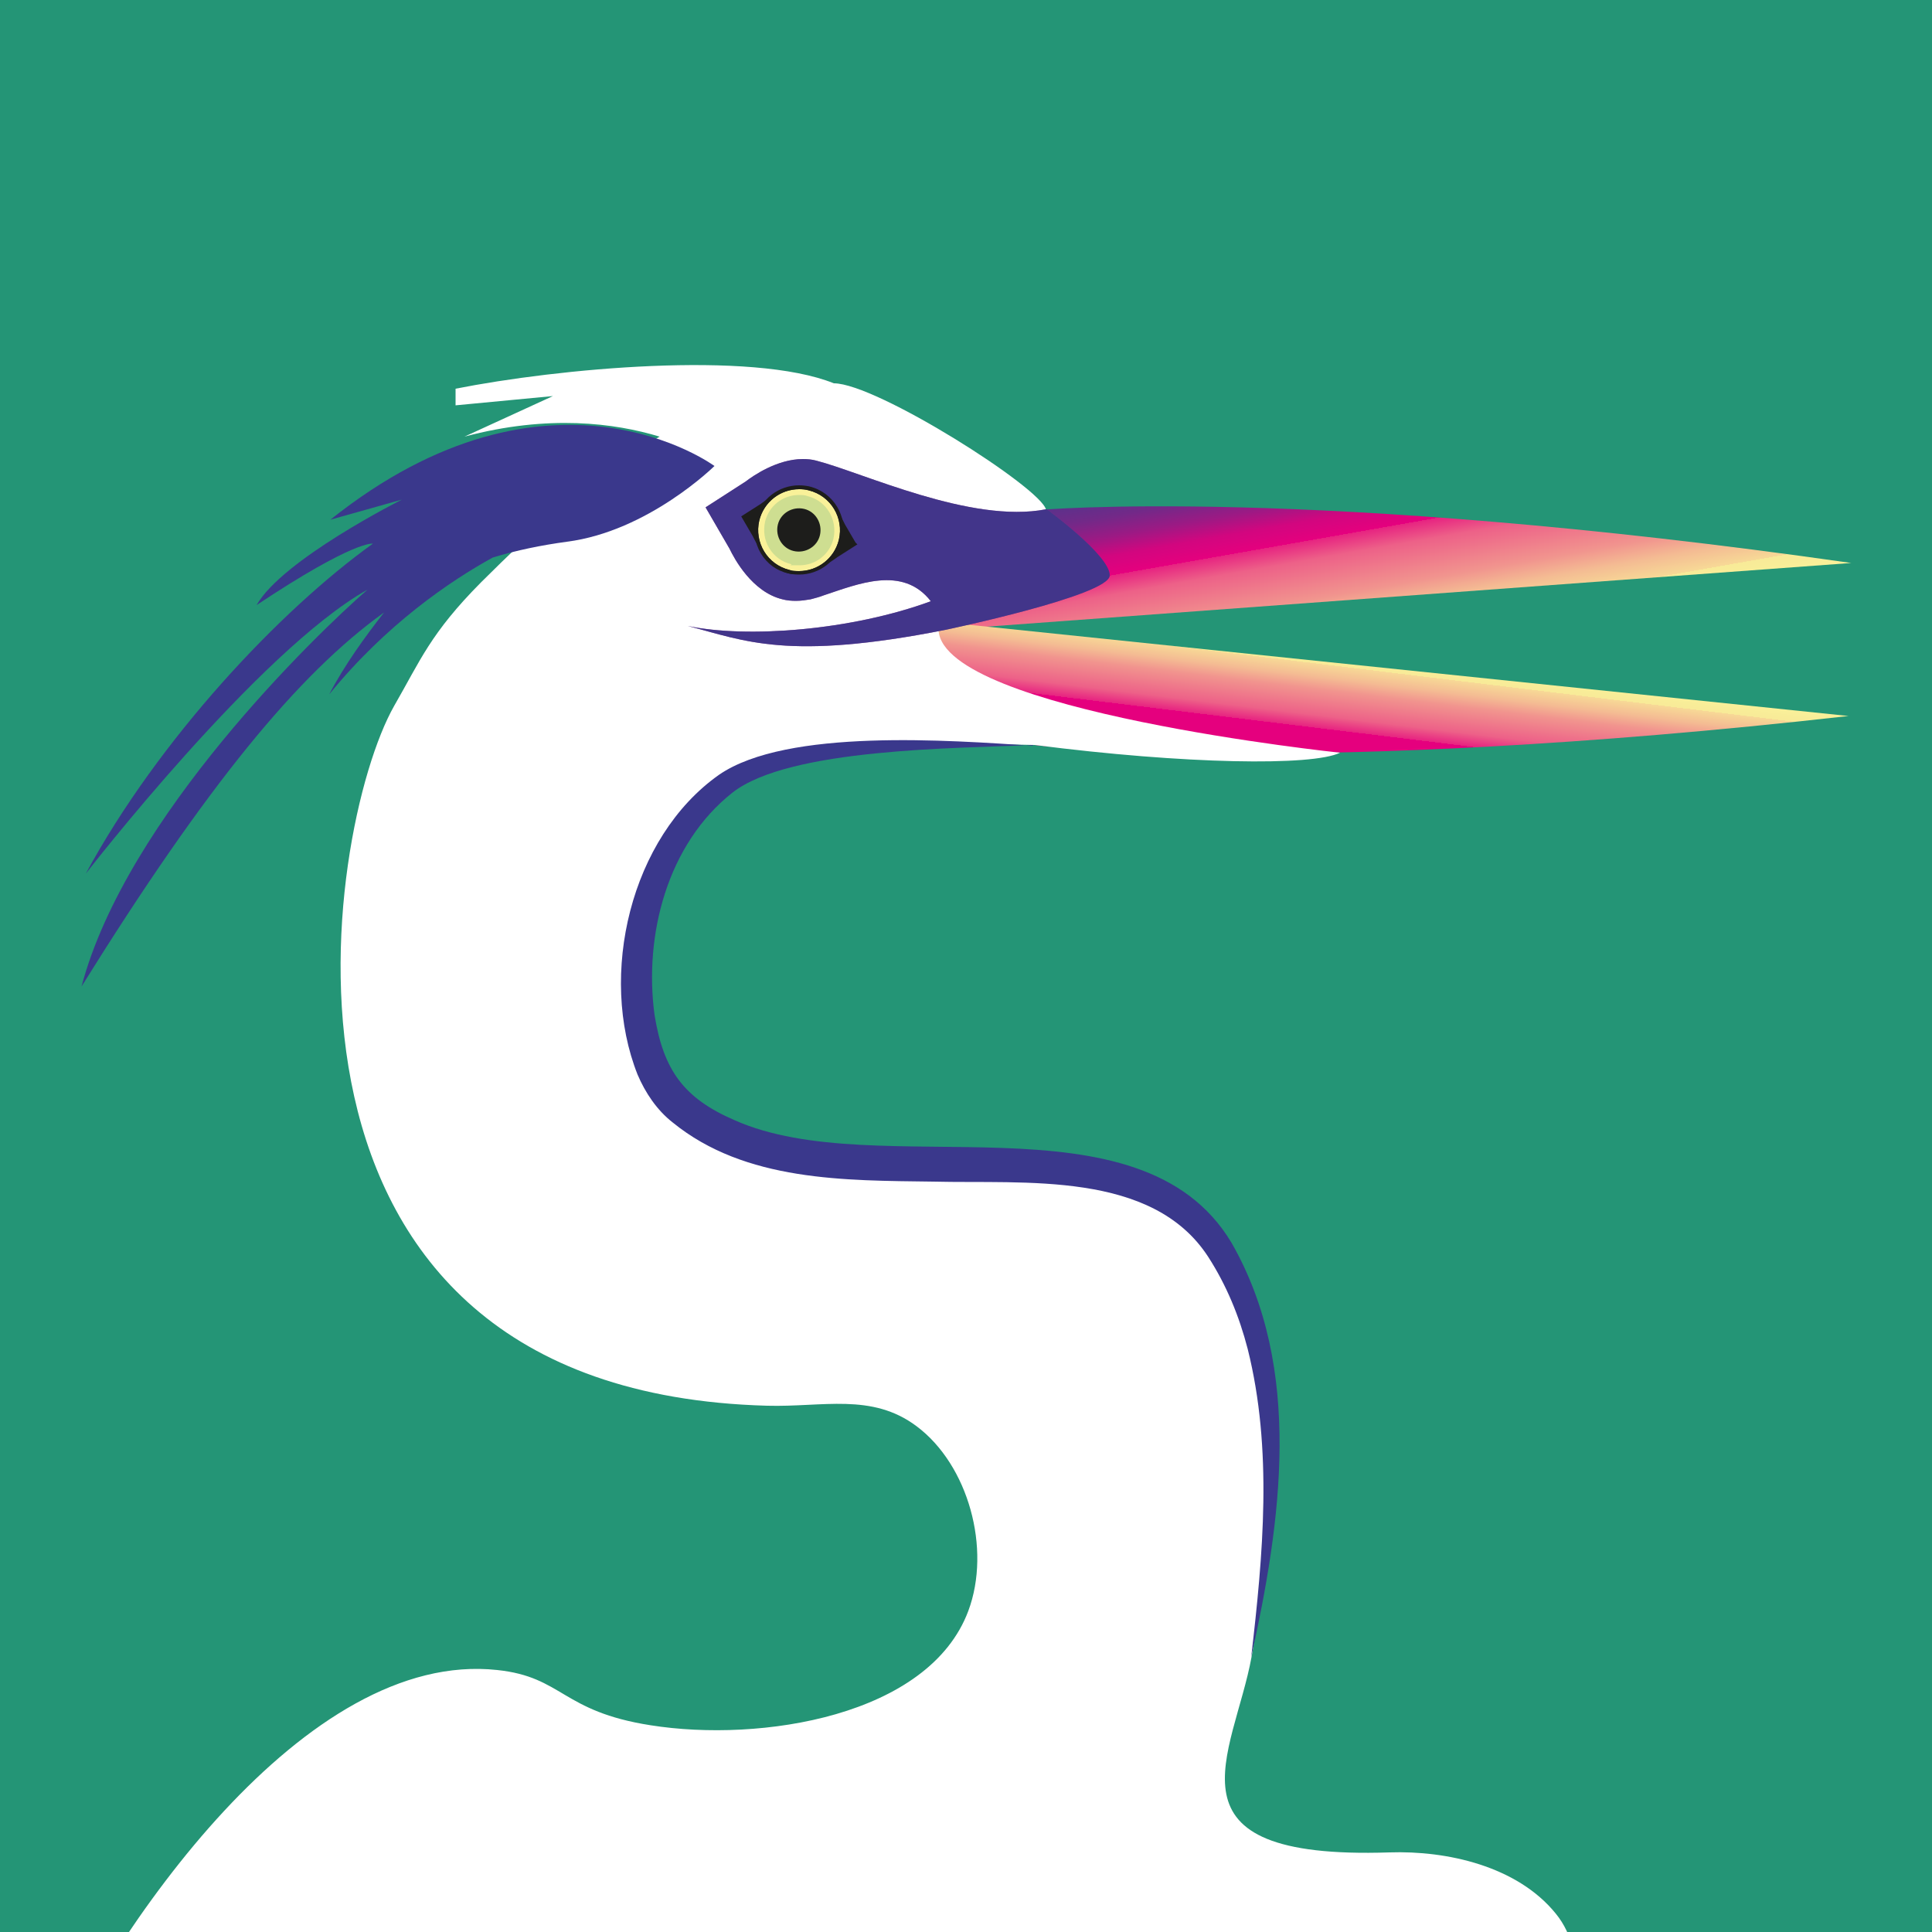 <?xml version="1.0" encoding="UTF-8"?>
<svg xmlns="http://www.w3.org/2000/svg" xmlns:xlink="http://www.w3.org/1999/xlink" version="1.1" viewBox="0 0 500 500">
  <defs>
    <style>
      .cls-1 {
        fill: url(#bec);
      }

      .cls-2 {
        fill: none;
      }

      .cls-3, .cls-4 {
        fill: #249576;
      }

      .cls-5 {
        fill: #3a388c;
      }

      .cls-6, .cls-7 {
        fill: #1d1d1b;
      }

      .cls-8 {
        fill: #f9f199;
      }

      .cls-9 {
        fill: #81358a;
      }

      .cls-10 {
        fill: #fff;
      }

      .cls-4 {
        opacity: .2;
      }

      .cls-11 {
        fill: #28348a;
      }

      .cls-12 {
        opacity: .7;
      }

      .cls-13 {
        fill: url(#Dégradé_sans_nom_57);
      }

      .cls-7 {
        stroke: #1d1d1b;
        stroke-miterlimit: 10;
      }

      .cls-14 {
        clip-path: url(#clippath);
      }
    </style>
    <clipPath id="clippath">
      <rect class="cls-2" y="0" width="500" height="500"/>
    </clipPath>
    <linearGradient id="bec" x1="354.3" y1="116.8" x2="363" y2="166.1" gradientUnits="userSpaceOnUse">
      <stop offset="0" stop-color="#51368c"/>
      <stop offset="0" stop-color="#5a328b"/>
      <stop offset=".1" stop-color="#722988"/>
      <stop offset=".2" stop-color="#9b1a84"/>
      <stop offset=".3" stop-color="#d2067f"/>
      <stop offset=".4" stop-color="#e5007e"/>
      <stop offset=".4" stop-color="#e72381"/>
      <stop offset=".5" stop-color="#ed6188"/>
      <stop offset=".7" stop-color="#f1948e"/>
      <stop offset=".8" stop-color="#f4bc93"/>
      <stop offset=".9" stop-color="#f7d996"/>
      <stop offset=".9" stop-color="#f8ea98"/>
      <stop offset="1" stop-color="#f9f199"/>
    </linearGradient>
    <linearGradient id="Dégradé_sans_nom_57" data-name="Dégradé sans nom 57" x1="353.2" y1="203.2" x2="357.2" y2="170.4" gradientUnits="userSpaceOnUse">
      <stop offset=".4" stop-color="#e5007e"/>
      <stop offset=".4" stop-color="#e72381"/>
      <stop offset=".5" stop-color="#ed6188"/>
      <stop offset=".7" stop-color="#f1948e"/>
      <stop offset=".8" stop-color="#f4bc93"/>
      <stop offset=".9" stop-color="#f7d996"/>
      <stop offset=".9" stop-color="#f8ea98"/>
      <stop offset="1" stop-color="#f9f199"/>
    </linearGradient>
  </defs>
  <!-- Generator: Adobe Illustrator 28.7.1, SVG Export Plug-In . SVG Version: 1.2.0 Build 142)  -->
  <g>
    <g id="héron">
      <g class="cls-14">
        <rect class="cls-3" y="0" width="500" height="500"/>
        <g id="heron">
          <path class="cls-1" d="M242.9,163.1l236.2-17.4c-140.5-20.1-210.4-13.7-210.4-13.7l-25.8,31.1Z"/>
          <path class="cls-13" d="M235.4,160.1l243,25.2c-141,15.9-210.7,7.5-210.7,7.5l-32.4-32.7Z"/>
          <path class="cls-10" d="M402.6,551.1c5.2-27.5,9.1-44.8,0-55.9-10-12.3-28.2-16.3-43-15.8-60.4,2-40.3-25.3-35.7-50.6,10.5-58.4,3.7-86.8-7.8-105.6-24.8-40.6-104-5.5-140-37.3-16.2-14.3-15.3-59.7,9.1-80.7,7-6,17.1-14,82.6-12.4,38.9,5,71.9,5.5,79,2,0,0-102.3-10.7-103.9-31.6-.8-11.2,31-16.7,27.8-31.3-1.2-5.6-43.9-32.7-54.9-32.7-21.4-8.6-71.7-3.8-97.9,1.4v4.3l25.2-2.4-22.9,10.5c21.7-5.8,39-3.5,50.5,0-17.1,10-32.7,24.2-46.2,37.7-13.1,13.2-15.7,20.2-22.5,32-18.1,31.9-41.6,177.3,96.5,181.1,14.4.4,27.1-3.4,38.7,5.3,13.4,10,19.4,31.7,13.4,47.8-10.2,27.3-53.8,34.1-82.2,29.6-23.1-3.6-22.7-12.5-39.7-14.3-49.6-5.4-99,65.6-119.9,111.3-14.7,32.1-22.1,48.2-17.2,61.6,12,33.3,96.2,55.2,414.3,4.3-2.2-4-5-10-6.7-17.7-3.3-15.2.5-25.6,3.3-40.6Z"/>
          <g>
            <path class="cls-9" d="M270.7,131.8c-19.4,3.8-47.4-9.5-59.5-12.6-1.1-.3-2.3-.4-3.4-.4-6.7,0-13,4.4-14.8,5.8l-10.4,6.7,6.2,10.7c1.2,2.5,5.8,11.2,13.7,13.1,1.1.3,2.3.4,3.5.4h0c1.3,0,2.6-.2,3.8-.4h0s0,0,0,0c1.1-.3,2.3-.6,3.3-1,8.8-2.9,20.5-7.9,27.8,1.5-20.7,7.6-47.6,9.6-62.9,6.4,14.7,3.8,25.8,9.1,66.7,1,0,0,42.5-8.9,42.5-14.1s-16.3-17.1-16.3-17.1Z"/>
            <g class="cls-12">
              <path class="cls-11" d="M270.7,131.8c-19.4,3.8-47.4-9.5-59.5-12.6-1.1-.3-2.3-.4-3.4-.4-6.7,0-13,4.4-14.8,5.8l-10.4,6.7,6.2,10.7c1.2,2.5,5.8,11.2,13.7,13.1,1.1.3,2.3.4,3.5.4h0c1.3,0,2.6-.2,3.8-.4h0s0,0,0,0c1.1-.3,2.3-.6,3.3-1,8.8-2.9,20.5-7.9,27.8,1.5-20.7,7.6-47.6,9.6-62.9,6.4,14.7,3.8,25.8,9.1,66.7,1,0,0,42.5-8.9,42.5-14.1s-16.3-17.1-16.3-17.1Z"/>
            </g>
          </g>
          <g id="OEIL">
            <path class="cls-7" d="M221,140.7l-2.8-4.8s-3.6-8.1-8.8-9.4-12.2,4.3-12.2,4.3l-4.7,3,2.8,4.8s3.6,8,8.9,9.3c5.2,1.3,12.2-4.1,12.2-4.1l4.7-3Z"/>
            <g>
              <path class="cls-8" d="M206.8,147c-.8,0-1.6,0-2.3-.3-2.5-.6-4.7-2.2-6.1-4.4-1.4-2.2-1.8-4.9-1.1-7.4,1.1-4.4,5-7.5,9.5-7.5s1.6,0,2.3.3c5.3,1.3,8.5,6.6,7.2,11.9-1.1,4.4-5,7.5-9.5,7.5Z"/>
              <path class="cls-4" d="M206.8,147c-.8,0-1.6,0-2.3-.3-2.5-.6-4.7-2.2-6.1-4.4-1.4-2.2-1.8-4.9-1.1-7.4,1.1-4.4,5-7.5,9.5-7.5s1.6,0,2.3.3c5.3,1.3,8.5,6.6,7.2,11.9-1.1,4.4-5,7.5-9.5,7.5Z"/>
              <path class="cls-8" d="M206.8,128.1h0c.7,0,1.5,0,2.2.3,4.9,1.2,7.8,6.1,6.7,11-1,4.1-4.6,6.9-8.8,6.9s-1.5,0-2.2-.3c-2.4-.6-4.3-2-5.6-4.1s-1.6-4.5-1.1-6.9c1-4.1,4.6-6.9,8.8-6.9M206.8,126.6c-4.8,0-9.1,3.2-10.3,8.1-1.4,5.7,2.1,11.4,7.8,12.8.8.2,1.7.3,2.5.3,4.8,0,9.1-3.2,10.3-8.1,1.4-5.7-2.1-11.4-7.8-12.8-.8-.2-1.7-.3-2.5-.3h0Z"/>
              <path class="cls-6" d="M206.8,126.6c.8,0,1.7,0,2.5.3,5.7,1.4,9.1,7.1,7.8,12.8-1.2,4.8-5.5,8.1-10.3,8.1s-1.7,0-2.5-.3c-5.7-1.4-9.1-7.1-7.8-12.8,1.2-4.8,5.5-8.1,10.3-8.1M206.8,125.6h0c-5.3,0-10,3.6-11.2,8.8-.7,3-.3,6.1,1.3,8.8s4.1,4.5,7.1,5.2c.9.2,1.8.3,2.8.3,5.3,0,10-3.6,11.2-8.8,1.5-6.2-2.3-12.5-8.5-14-.9-.2-1.8-.3-2.8-.3h0Z"/>
            </g>
            <path class="cls-6" d="M205.4,142.6c-3-.7-4.8-3.8-4.1-6.8s3.8-4.8,6.8-4.1,4.8,3.8,4.1,6.8c-.7,3-3.8,4.8-6.8,4.1Z"/>
          </g>
          <path class="cls-5" d="M184.9,120.6s-42.5-31.5-99.4,13.9l18.5-5.2s-30.9,15.5-37.6,27.3c25.4-16.9,30.1-15.9,30.1-15.9-24,17.2-55.4,50.5-74.3,85.4,0,0,44.6-57.6,72.9-73.5-13.1,11.4-62.4,58.8-74,102.7,32.3-51.9,56-80.8,78.3-96.8-4.8,6.1-10.3,13.7-14.2,21.2,14.8-18.2,31.4-29.4,42.3-35.4,6.2-1.9,12.6-3.2,19.2-4.1,21.1-2.7,38.2-19.6,38.2-19.6Z"/>
          <path class="cls-5" d="M267.3,192.8c-19.6.9-63,.8-77.7,12.3-16.9,13.3-23,36.9-20.2,57.6,2.3,14.2,7.5,21.5,20.7,27.2,37.2,16.6,104.8-8,128.6,31.7,18.7,32.6,12.8,72.5,5.1,107.3,3.1-26.6,5.6-53.8-.9-79.8-2.2-8.5-5.5-16.5-10.2-23.8-14.5-22.4-47.5-18.9-71.2-19.5-22.8-.3-48.6,0-67.4-15.3-4.1-3.2-7.1-7.7-9.1-12.4-10.2-25.7-1.9-61.4,21.1-77.6,17.6-12.1,59.8-8.9,81.2-7.5h0Z"/>
        </g>
      </g>
    </g>
  </g>
</svg>